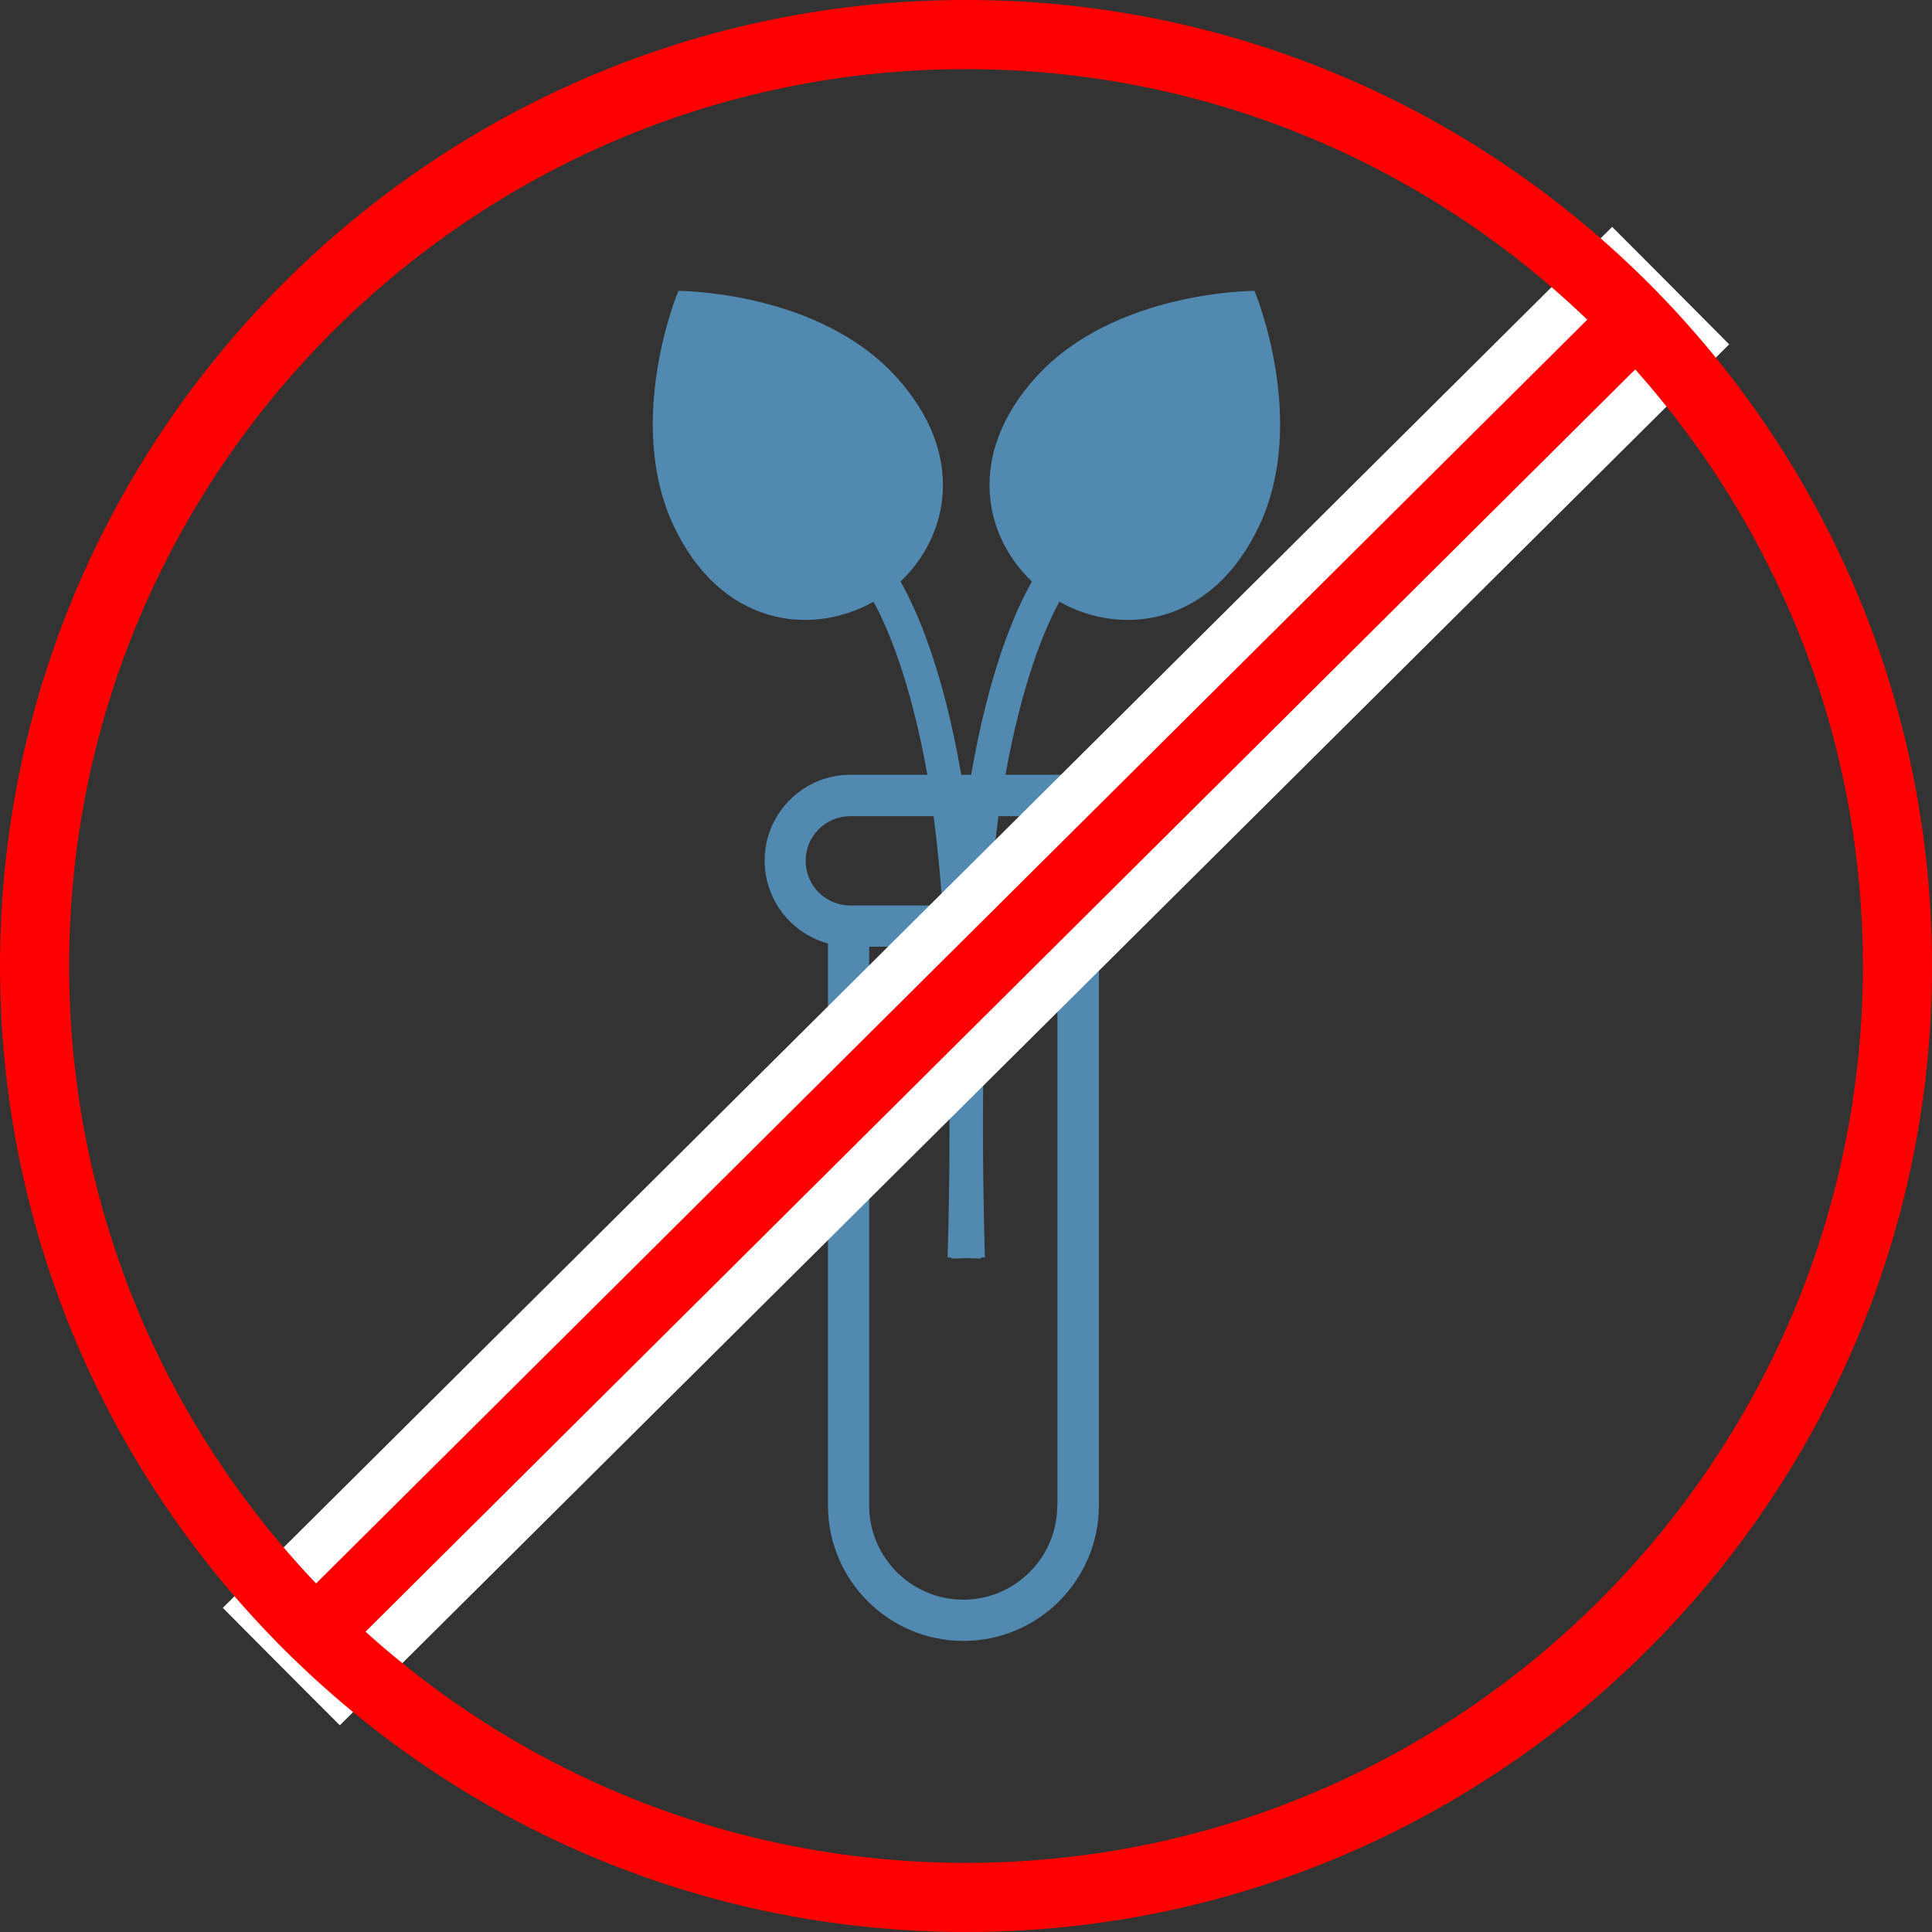 <?xml version="1.0" encoding="UTF-8"?><svg id="Layer_2" xmlns="http://www.w3.org/2000/svg" viewBox="0 0 90 90"><rect x="0" y="0" width="90" height="90" fill="#333333" stroke="none"/><defs><style>.cls-1{fill:#5289b1;}.cls-1,.cls-2,.cls-3{stroke-width:0px;}.cls-2{fill:#fff;}.cls-3{fill:red;}</style></defs><g id="Overlay"><path class="cls-1" d="M58.42,13.55h0s0,0,0,0h0s0,0,0,0c-.05,0-6.55.01-10.17,4.03-3.24,3.59-2.43,7.37-.18,9.51-.77,1.35-1.98,4.1-2.83,9h-.46c-.85-4.9-2.06-7.64-2.83-9,2.25-2.14,3.06-5.92-.18-9.51-3.62-4.02-10.12-4.03-10.17-4.03h0s0,0,0,0h0s0,0,0,0c-.02.05-2.52,6.05-.22,10.94,2.21,4.69,6.42,5.17,9.31,3.54.67,1.22,1.73,3.7,2.51,8.06h-3.58c-2.21,0-4,1.8-4,4,0,1.84,1.25,3.4,2.95,3.86v26.18c0,3.48,2.83,6.31,6.31,6.31s6.31-2.83,6.31-6.31v-26.18c1.7-.46,2.95-2.02,2.95-3.86,0-2.21-1.8-4-4-4h-3.3c.78-4.35,1.84-6.83,2.51-8.06,2.89,1.63,7.1,1.15,9.31-3.54,2.3-4.89-.2-10.89-.22-10.94ZM37.53,40.1c0-1.15.93-2.08,2.08-2.08h3.88c.17,1.29.31,2.7.41,4.16h-4.29c-1.15,0-2.08-.93-2.08-2.08ZM49.25,70.14c0,2.42-1.97,4.38-4.38,4.38s-4.38-1.97-4.38-4.38v-26.04h3.54c.14,2.75.19,5.55.2,7.95,0,.29,0,.57,0,.84,0,3.28-.09,5.63-.09,5.69h.18s0,.04,0,.05l.69-.02.69.02s0-.03,0-.05h.18c0-.06-.08-2.41-.09-5.69,0-.27,0-.55,0-.84,0-2.4.05-5.21.2-7.95h3.27v26.04ZM52.2,40.1c0,1.15-.93,2.08-2.08,2.08h-4.02c.1-1.46.24-2.87.41-4.16h3.61c1.15,0,2.08.93,2.08,2.08Z"/><rect class="cls-3" x=".97" y="42.74" width="89" height="5.47" transform="translate(-18.84 45.27) rotate(-44.83)"/><path class="cls-2" d="M75.09,13.75l2.27,2.28L15.84,77.19l-2.27-2.28L75.09,13.75M75.1,10.57l-1.6,1.59L11.98,73.31l-1.6,1.59,1.59,1.6,2.27,2.28,1.59,1.59,1.6-1.59,61.52-61.15,1.6-1.59-1.59-1.6-2.27-2.28-1.59-1.59h0Z"/><path class="cls-3" d="M45,90C20.19,90,0,69.81,0,45S20.19,0,45,0s45,20.19,45,45-20.19,45-45,45ZM45,3.22C21.96,3.22,3.22,21.96,3.22,45s18.74,41.78,41.78,41.78,41.78-18.74,41.78-41.78S68.04,3.22,45,3.22Z"/></g></svg>